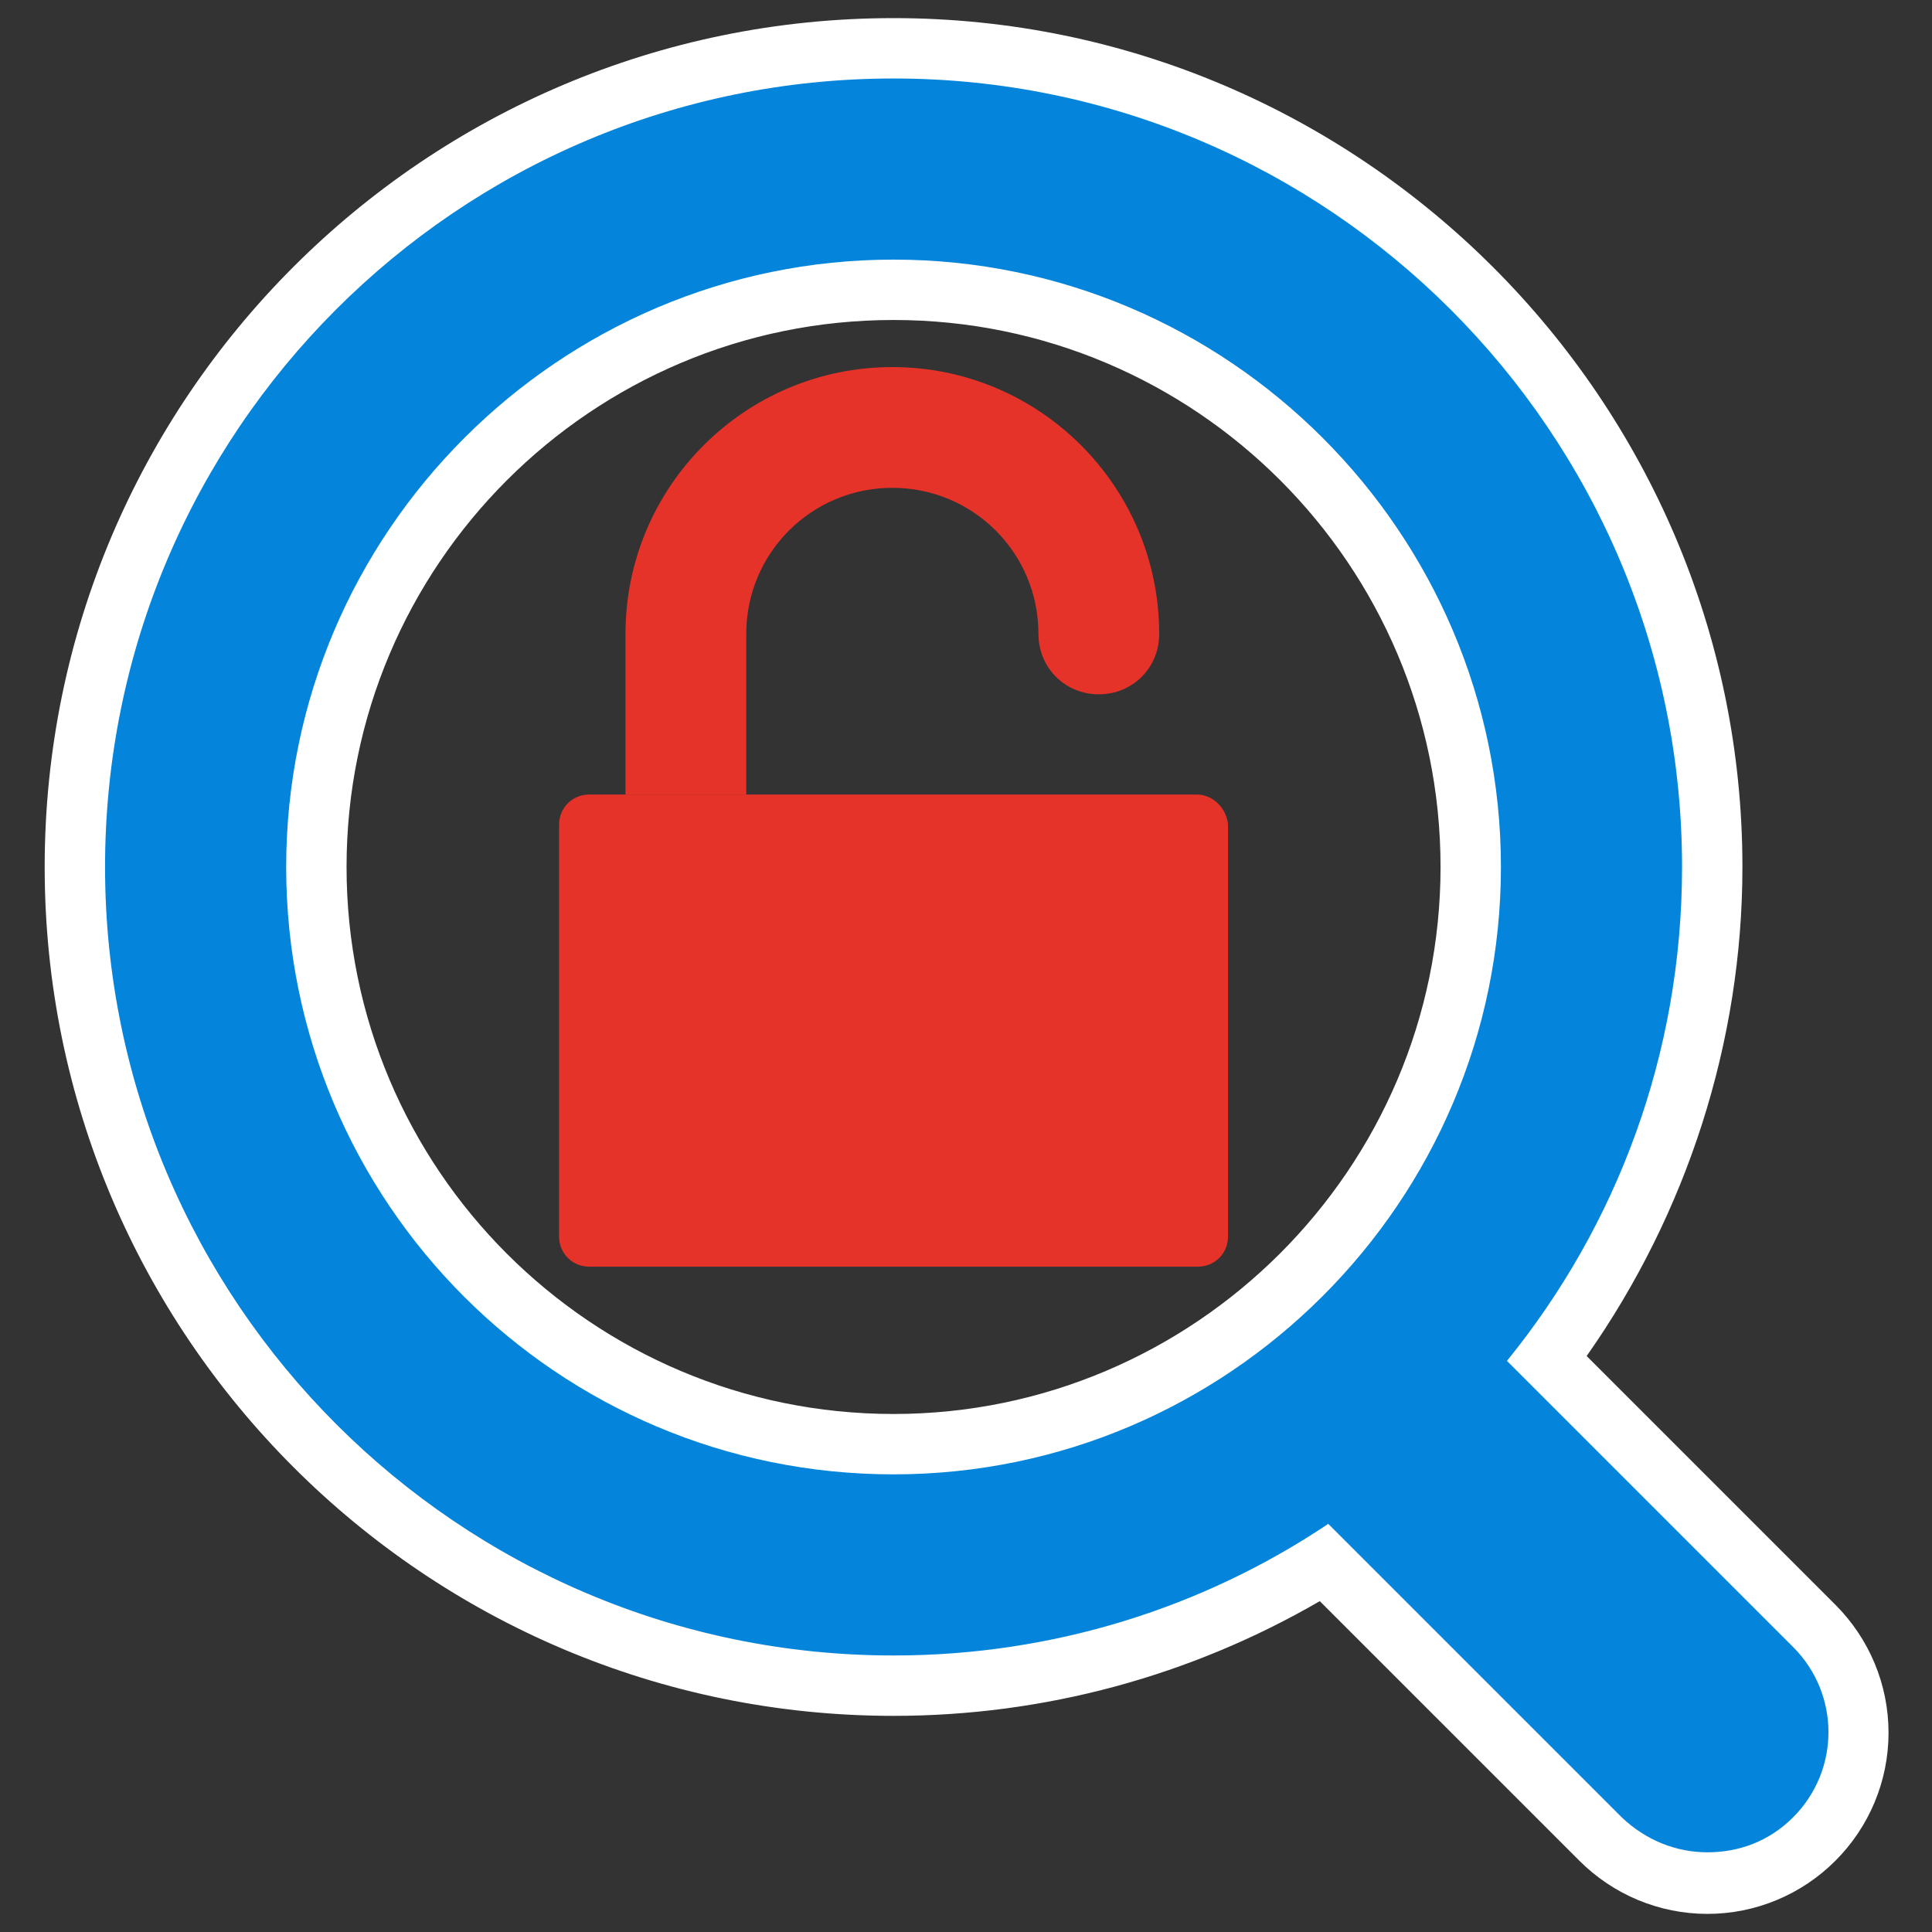 <?xml version="1.0" encoding="utf-8"?>
<!-- Generator: Adobe Illustrator 27.9.0, SVG Export Plug-In . SVG Version: 6.00 Build 0)  -->
<svg version="1.1" id="Livello_1" xmlns="http://www.w3.org/2000/svg" xmlns:xlink="http://www.w3.org/1999/xlink" x="0px" y="0px"
	 viewBox="0 0 16 16" enable-background="new 0 0 16 16" xml:space="preserve">
<rect x="0" y="0" width="16" height="16" fill="#333333" stroke="none"/>
<g>
	<circle fill="none" cx="7.4" cy="7.18" r="5.78"/>
	<g>
		<g>
			<path fill="#0485DB" d="M14.13,15.6c-0.33,0-0.65-0.13-0.88-0.37l-2.29-2.29c-1.07,0.67-2.3,1.02-3.57,1.02
				c-3.74,0-6.78-3.04-6.78-6.78S3.66,0.4,7.4,0.4s6.78,3.04,6.78,6.78c0,1.46-0.48,2.9-1.37,4.07l2.21,2.21
				c0.49,0.49,0.49,1.28,0,1.77C14.78,15.47,14.47,15.6,14.13,15.6z M7.4,2.4c-2.64,0-4.78,2.14-4.78,4.78s2.14,4.78,4.78,4.78
				s4.78-2.14,4.78-4.78S10.03,2.4,7.4,2.4z"/>
		</g>
		<g>
			<path fill="#FFFFFF" d="M7.4,0.65c3.6,0,6.53,2.93,6.53,6.53c0,1.55-0.54,2.97-1.45,4.09l2.37,2.37c0.39,0.39,0.39,1.02,0,1.41
				c-0.2,0.2-0.45,0.29-0.71,0.29s-0.51-0.1-0.71-0.29L11,12.62c-1.03,0.69-2.27,1.09-3.6,1.09c-3.6,0-6.53-2.93-6.53-6.53
				S3.79,0.65,7.4,0.65 M7.4,12.21c2.77,0,5.03-2.26,5.03-5.03c0-2.77-2.26-5.03-5.03-5.03S2.37,4.41,2.37,7.18
				C2.37,9.96,4.62,12.21,7.4,12.21 M7.4,0.15c-3.88,0-7.03,3.15-7.03,7.03s3.15,7.03,7.03,7.03c1.25,0,2.46-0.33,3.53-0.95
				l2.15,2.15c0.28,0.28,0.66,0.44,1.06,0.44s0.78-0.16,1.06-0.44c0.28-0.28,0.44-0.66,0.44-1.06c0-0.4-0.16-0.78-0.44-1.06
				l-2.06-2.06c0.83-1.18,1.29-2.6,1.29-4.05C14.43,3.31,11.27,0.15,7.4,0.15L7.4,0.15z M7.4,11.71c-2.5,0-4.53-2.03-4.53-4.53
				S4.9,2.65,7.4,2.65s4.53,2.03,4.53,4.53S9.89,11.71,7.4,11.71L7.4,11.71z"/>
		</g>
	</g>
	<g>
		<path fill="#E6332A" d="M9.91,6.58H4.88c-0.14,0-0.25,0.11-0.25,0.25v3.41c0,0.14,0.11,0.25,0.25,0.25h5.04
			c0.14,0,0.25-0.11,0.25-0.25V6.83C10.16,6.7,10.05,6.58,9.91,6.58z"/>
		<path fill="#E6332A" d="M6.18,5.25c0-0.67,0.54-1.21,1.21-1.21c0.67,0,1.21,0.54,1.21,1.21c0,0.28,0.22,0.5,0.5,0.5
			s0.5-0.22,0.5-0.5c0-1.22-0.99-2.21-2.21-2.21S5.18,4.03,5.18,5.25v1.33h1V5.25z"/>
	</g>
</g>
</svg>
